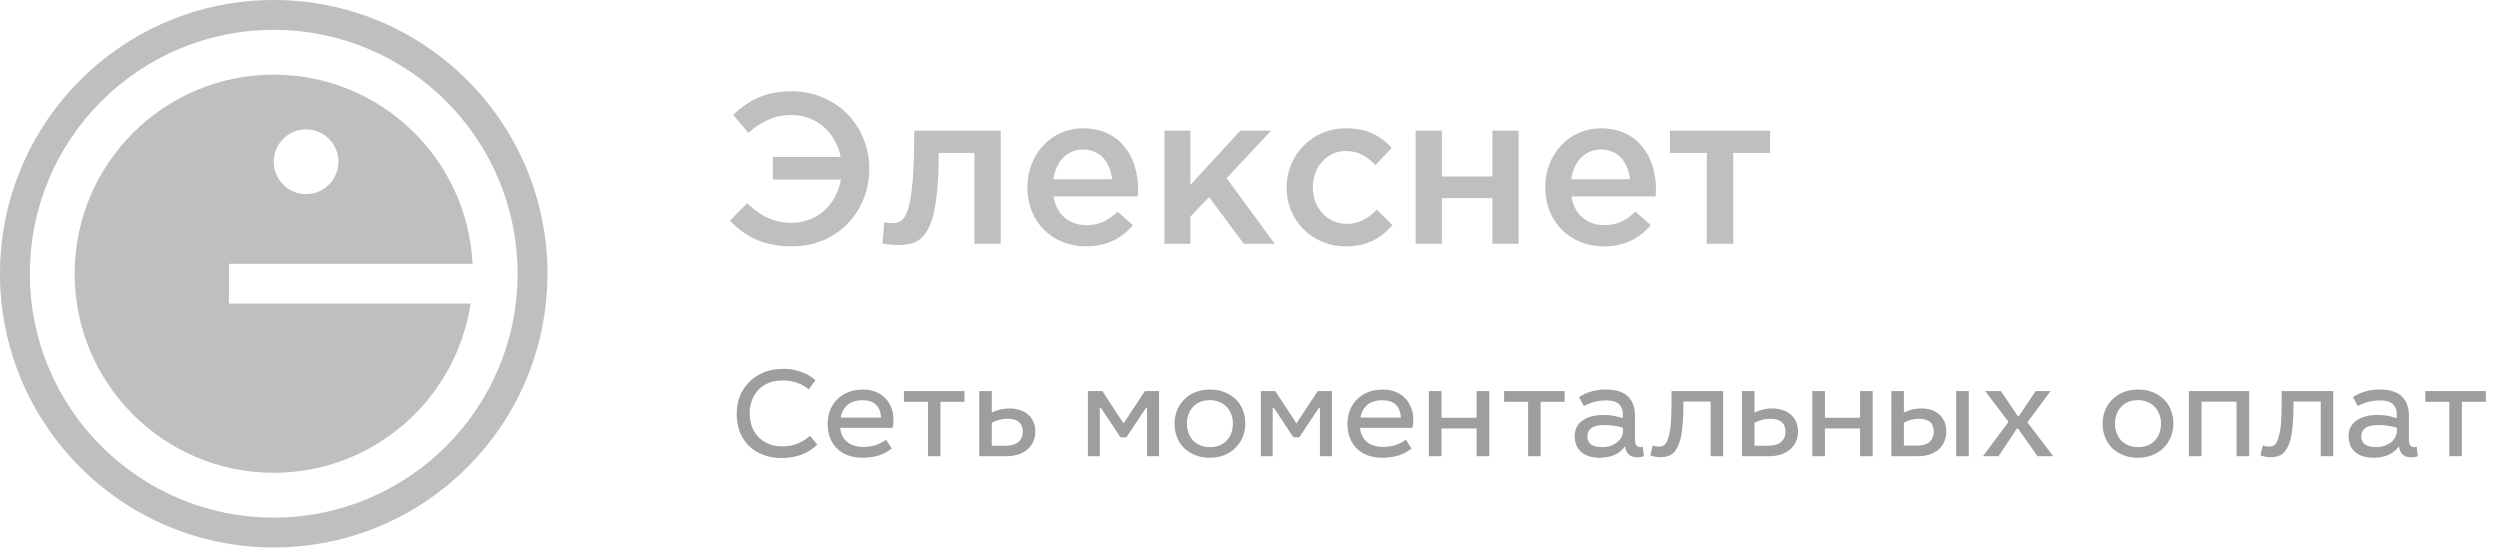 <svg width="274" height="61" viewBox="0 0 274 61" fill="none" xmlns="http://www.w3.org/2000/svg">
<path d="M86.841 27C91.686 27 95.273 23.267 95.273 18.5C95.273 13.851 91.734 10 86.722 10C83.729 10 81.924 11.127 80.356 12.583L82.019 14.555C83.349 13.381 84.822 12.606 86.746 12.606C89.501 12.606 91.638 14.555 92.137 17.209H84.703V19.674H92.161C91.71 22.398 89.572 24.417 86.746 24.417C84.655 24.417 83.325 23.595 81.876 22.28L80 24.182C81.71 25.967 83.705 27 86.841 27Z" fill="#BFBFBF"/>
<path d="M98.393 26.859C101.172 26.859 102.882 25.756 102.882 16.762H106.801V26.718H109.675V14.32H100.198C100.198 23.76 99.201 24.464 97.752 24.464C97.562 24.464 97.11 24.417 96.92 24.37L96.707 26.695C97.134 26.765 97.942 26.859 98.393 26.859Z" fill="#BFBFBF"/>
<path d="M119.035 27C121.339 27 122.977 26.084 124.165 24.675L122.479 23.196C121.481 24.159 120.484 24.675 119.082 24.675C117.229 24.675 115.781 23.548 115.472 21.529H124.688C124.711 21.388 124.735 20.919 124.735 20.731C124.735 17.162 122.716 14.062 118.726 14.062C115.139 14.062 112.598 16.974 112.598 20.519C112.598 24.394 115.401 27 119.035 27ZM115.448 19.651C115.709 17.725 116.944 16.387 118.702 16.387C120.602 16.387 121.695 17.819 121.885 19.651H115.448Z" fill="#BFBFBF"/>
<path d="M127.621 26.718H130.472V23.736L132.514 21.599L136.315 26.718H139.711L134.438 19.533L139.307 14.32H135.935L130.472 20.261V14.32H127.621V26.718Z" fill="#BFBFBF"/>
<path d="M147.496 27C149.943 27 151.392 26.037 152.627 24.675L150.893 22.985C149.99 23.901 148.993 24.535 147.639 24.535C145.43 24.535 143.886 22.75 143.886 20.543V20.496C143.886 18.336 145.406 16.551 147.496 16.551C148.945 16.551 149.872 17.185 150.75 18.101L152.532 16.199C151.368 14.931 149.895 14.062 147.52 14.062C143.767 14.062 141.012 17.021 141.012 20.543V20.59C141.012 24.112 143.767 27 147.496 27Z" fill="#BFBFBF"/>
<path d="M155.154 26.718H158.028V21.717H163.562V26.718H166.436V14.32H163.562V19.345H158.028V14.32H155.154V26.718Z" fill="#BFBFBF"/>
<path d="M175.794 27C178.098 27 179.737 26.084 180.924 24.675L179.238 23.196C178.24 24.159 177.243 24.675 175.841 24.675C173.989 24.675 172.54 23.548 172.231 21.529H181.447C181.47 21.388 181.494 20.919 181.494 20.731C181.494 17.162 179.475 14.062 175.485 14.062C171.898 14.062 169.357 16.974 169.357 20.519C169.357 24.394 172.16 27 175.794 27ZM172.207 19.651C172.468 17.725 173.703 16.387 175.461 16.387C177.361 16.387 178.454 17.819 178.644 19.651H172.207Z" fill="#BFBFBF"/>
<path d="M187.064 26.718H189.962V16.762H194V14.32H183.027V16.762H187.064V26.718Z" fill="#BFBFBF"/>
<path fill-rule="evenodd" clip-rule="evenodd" d="M30 56.727C44.761 56.727 56.727 44.761 56.727 30C56.727 15.239 44.761 3.273 30 3.273C15.239 3.273 3.273 15.239 3.273 30C3.273 44.761 15.239 56.727 30 56.727ZM30 60C46.569 60 60 46.569 60 30C60 13.431 46.569 0 30 0C13.431 0 0 13.431 0 30C0 46.569 13.431 60 30 60Z" fill="#BFBFBF"/>
<path fill-rule="evenodd" clip-rule="evenodd" d="M51.574 33.273C49.995 43.77 40.938 51.818 30 51.818C17.95 51.818 8.182 42.05 8.182 30C8.182 17.95 17.95 8.182 30 8.182C41.684 8.182 51.223 17.366 51.791 28.909H25.091V33.273H51.574ZM37.091 17.727C37.091 19.685 35.504 21.273 33.545 21.273C31.587 21.273 30 19.685 30 17.727C30 15.769 31.587 14.182 33.545 14.182C35.504 14.182 37.091 15.769 37.091 17.727Z" fill="#BFBFBF"/>
<path d="M88.638 42.678L89.38 41.67C88.932 41.278 88.4 40.97 87.812 40.76C87.196 40.536 86.566 40.424 85.894 40.424C85.096 40.424 84.368 40.55 83.738 40.802C83.108 41.054 82.562 41.404 82.128 41.852C81.68 42.286 81.344 42.804 81.092 43.406C80.868 44.008 80.742 44.652 80.742 45.338C80.742 46.094 80.868 46.766 81.092 47.368C81.344 47.97 81.68 48.474 82.1 48.894C82.548 49.314 83.052 49.636 83.668 49.86C84.256 50.084 84.928 50.196 85.656 50.196C87.266 50.196 88.568 49.706 89.576 48.74L88.778 47.76C88.358 48.138 87.896 48.418 87.392 48.628C86.874 48.824 86.328 48.922 85.726 48.922C85.208 48.922 84.732 48.838 84.312 48.67C83.864 48.502 83.5 48.264 83.178 47.956C82.856 47.648 82.618 47.27 82.436 46.822C82.254 46.374 82.17 45.87 82.17 45.31C82.17 44.764 82.254 44.26 82.436 43.812C82.604 43.378 82.842 43 83.164 42.678C83.472 42.356 83.85 42.118 84.284 41.95C84.732 41.782 85.222 41.698 85.768 41.698C86.902 41.698 87.854 42.02 88.638 42.678ZM92.079 46.892H97.833C97.861 46.752 97.889 46.612 97.903 46.472C97.917 46.318 97.931 46.178 97.931 46.024C97.931 45.534 97.847 45.072 97.679 44.666C97.525 44.26 97.287 43.896 97.007 43.616C96.699 43.308 96.349 43.084 95.943 42.93C95.537 42.776 95.075 42.692 94.571 42.692C93.997 42.692 93.465 42.79 92.989 42.972C92.513 43.154 92.107 43.42 91.771 43.756C91.435 44.092 91.169 44.484 90.987 44.946C90.805 45.408 90.707 45.898 90.707 46.444C90.707 47.018 90.791 47.536 90.973 47.998C91.155 48.46 91.407 48.852 91.743 49.16C92.065 49.496 92.471 49.734 92.947 49.916C93.423 50.084 93.969 50.168 94.571 50.168C95.173 50.168 95.733 50.084 96.251 49.944C96.769 49.776 97.259 49.524 97.735 49.16L97.119 48.194C96.741 48.46 96.363 48.656 95.943 48.796C95.551 48.908 95.089 48.978 94.599 48.978C93.871 48.978 93.283 48.796 92.849 48.432C92.415 48.068 92.149 47.55 92.079 46.892ZM96.559 45.772H92.135C92.233 45.184 92.485 44.722 92.891 44.372C93.297 44.036 93.829 43.868 94.515 43.868C95.201 43.868 95.705 44.036 96.041 44.386C96.377 44.736 96.545 45.198 96.559 45.772ZM105.709 42.86H99.073V44.036H101.705V50H103.077V44.036H105.709V42.86ZM108.699 42.86H107.327V50H110.267C110.771 50 111.219 49.93 111.625 49.804C112.017 49.664 112.353 49.468 112.633 49.244C112.899 48.992 113.109 48.712 113.249 48.39C113.403 48.068 113.473 47.704 113.473 47.312C113.473 46.878 113.403 46.514 113.249 46.192C113.095 45.87 112.899 45.604 112.633 45.408C112.381 45.184 112.087 45.03 111.737 44.932C111.401 44.82 111.037 44.764 110.659 44.764C110.309 44.764 109.973 44.806 109.637 44.876C109.315 44.96 108.993 45.072 108.699 45.226V42.86ZM108.699 48.852V46.346C109.217 46.052 109.791 45.898 110.449 45.898C110.995 45.898 111.415 46.024 111.681 46.262C111.961 46.5 112.101 46.85 112.101 47.298C112.101 47.774 111.947 48.152 111.625 48.432C111.317 48.712 110.841 48.852 110.183 48.852H108.699ZM120.817 42.86H119.235V50H120.537V44.722H120.677L122.805 47.928H123.449L125.591 44.722H125.717V50H127.033V42.86H125.479L123.141 46.402L120.817 42.86ZM132.607 42.692C132.033 42.692 131.515 42.79 131.039 42.972C130.563 43.154 130.157 43.42 129.821 43.756C129.471 44.092 129.205 44.484 129.009 44.946C128.827 45.408 128.729 45.898 128.729 46.43C128.729 46.976 128.827 47.48 129.009 47.942C129.191 48.404 129.457 48.796 129.793 49.132C130.143 49.454 130.549 49.72 131.025 49.888C131.501 50.084 132.033 50.168 132.607 50.168C133.167 50.168 133.685 50.07 134.161 49.888C134.637 49.706 135.043 49.44 135.393 49.104C135.729 48.768 135.995 48.376 136.191 47.914C136.387 47.452 136.485 46.962 136.485 46.43C136.485 45.884 136.387 45.38 136.205 44.918C136.023 44.456 135.757 44.064 135.407 43.728C135.057 43.406 134.651 43.14 134.175 42.972C133.699 42.776 133.181 42.692 132.607 42.692ZM132.607 43.854C132.985 43.854 133.335 43.924 133.643 44.05C133.951 44.176 134.217 44.358 134.441 44.596C134.651 44.82 134.819 45.086 134.945 45.408C135.071 45.716 135.127 46.052 135.127 46.43C135.127 46.808 135.071 47.158 134.945 47.48C134.833 47.802 134.665 48.068 134.441 48.292C134.231 48.516 133.965 48.684 133.657 48.824C133.349 48.936 132.999 49.006 132.607 49.006C132.229 49.006 131.879 48.936 131.571 48.824C131.263 48.684 130.997 48.516 130.773 48.292C130.563 48.068 130.395 47.802 130.269 47.48C130.143 47.158 130.087 46.808 130.087 46.43C130.087 46.052 130.143 45.716 130.269 45.394C130.381 45.072 130.549 44.806 130.773 44.568C130.983 44.344 131.249 44.176 131.557 44.036C131.879 43.924 132.229 43.854 132.607 43.854ZM139.766 42.86H138.184V50H139.486V44.722H139.626L141.754 47.928H142.398L144.54 44.722H144.666V50H145.982V42.86H144.428L142.09 46.402L139.766 42.86ZM149.05 46.892H154.804C154.832 46.752 154.86 46.612 154.874 46.472C154.888 46.318 154.902 46.178 154.902 46.024C154.902 45.534 154.818 45.072 154.65 44.666C154.496 44.26 154.258 43.896 153.978 43.616C153.67 43.308 153.32 43.084 152.914 42.93C152.508 42.776 152.046 42.692 151.542 42.692C150.968 42.692 150.436 42.79 149.96 42.972C149.484 43.154 149.078 43.42 148.742 43.756C148.406 44.092 148.14 44.484 147.958 44.946C147.776 45.408 147.678 45.898 147.678 46.444C147.678 47.018 147.762 47.536 147.944 47.998C148.126 48.46 148.378 48.852 148.714 49.16C149.036 49.496 149.442 49.734 149.918 49.916C150.394 50.084 150.94 50.168 151.542 50.168C152.144 50.168 152.704 50.084 153.222 49.944C153.74 49.776 154.23 49.524 154.706 49.16L154.09 48.194C153.712 48.46 153.334 48.656 152.914 48.796C152.522 48.908 152.06 48.978 151.57 48.978C150.842 48.978 150.254 48.796 149.82 48.432C149.386 48.068 149.12 47.55 149.05 46.892ZM153.53 45.772H149.106C149.204 45.184 149.456 44.722 149.862 44.372C150.268 44.036 150.8 43.868 151.486 43.868C152.172 43.868 152.676 44.036 153.012 44.386C153.348 44.736 153.516 45.198 153.53 45.772ZM157.986 42.86H156.6V50H157.986V46.962H161.836V50H163.222V42.86H161.836V45.786H157.986V42.86ZM171.484 42.86H164.848V44.036H167.48V50H168.852V44.036H171.484V42.86ZM173.049 43.518L173.595 44.498C174.365 44.092 175.163 43.882 176.017 43.882C176.647 43.882 177.123 44.008 177.417 44.274C177.711 44.54 177.865 44.918 177.865 45.436V45.828C177.571 45.73 177.235 45.646 176.899 45.576C176.535 45.506 176.171 45.478 175.779 45.478C174.785 45.478 174.015 45.688 173.441 46.094C172.867 46.5 172.587 47.074 172.587 47.788C172.587 48.558 172.839 49.16 173.315 49.552C173.819 49.972 174.477 50.168 175.331 50.168C176.577 50.168 177.501 49.748 178.103 48.922C178.173 49.384 178.327 49.692 178.579 49.86C178.803 50.042 179.111 50.126 179.461 50.126C179.741 50.126 179.979 50.084 180.175 49.986L180.049 48.95C179.951 48.992 179.853 49.006 179.755 49.006C179.587 49.006 179.447 48.936 179.349 48.824C179.251 48.684 179.195 48.474 179.195 48.18V45.562C179.195 44.666 178.943 43.966 178.425 43.448C177.907 42.944 177.095 42.692 175.989 42.692C175.457 42.692 174.953 42.748 174.477 42.888C174.001 43 173.525 43.224 173.049 43.518ZM177.879 46.892V47.2C177.879 47.466 177.823 47.718 177.697 47.928C177.571 48.152 177.403 48.348 177.207 48.502C176.983 48.656 176.745 48.782 176.479 48.88C176.199 48.964 175.905 49.006 175.583 49.006C175.065 49.006 174.659 48.908 174.379 48.712C174.113 48.502 173.973 48.208 173.973 47.816C173.973 47.452 174.113 47.158 174.407 46.92C174.687 46.696 175.163 46.584 175.835 46.584C176.605 46.584 177.277 46.682 177.879 46.892ZM188.856 42.86H183.2V44.092C183.2 44.946 183.172 45.702 183.13 46.388C183.074 47.074 182.962 47.634 182.808 48.082C182.738 48.334 182.626 48.544 182.472 48.712C182.318 48.866 182.122 48.95 181.856 48.95C181.744 48.95 181.632 48.936 181.506 48.922C181.38 48.908 181.268 48.866 181.142 48.824L180.876 49.902C181.044 49.972 181.226 50.028 181.394 50.056C181.59 50.098 181.786 50.112 182.01 50.112C182.556 50.112 182.99 49.986 183.312 49.72C183.634 49.454 183.886 49.048 184.068 48.488C184.166 48.222 184.236 47.928 184.292 47.564C184.348 47.228 184.39 46.85 184.418 46.444C184.46 46.052 184.474 45.646 184.488 45.226C184.502 44.806 184.502 44.4 184.502 44.008H187.484V50H188.856V42.86ZM192.289 42.86H190.917V50H193.857C194.361 50 194.809 49.93 195.215 49.804C195.607 49.664 195.943 49.468 196.223 49.244C196.489 48.992 196.699 48.712 196.839 48.39C196.993 48.068 197.063 47.704 197.063 47.312C197.063 46.878 196.993 46.514 196.839 46.192C196.685 45.87 196.489 45.604 196.223 45.408C195.971 45.184 195.677 45.03 195.327 44.932C194.991 44.82 194.627 44.764 194.249 44.764C193.899 44.764 193.563 44.806 193.227 44.876C192.905 44.96 192.583 45.072 192.289 45.226V42.86ZM192.289 48.852V46.346C192.807 46.052 193.381 45.898 194.039 45.898C194.585 45.898 195.005 46.024 195.271 46.262C195.551 46.5 195.691 46.85 195.691 47.298C195.691 47.774 195.537 48.152 195.215 48.432C194.907 48.712 194.431 48.852 193.773 48.852H192.289ZM200.013 42.86H198.627V50H200.013V46.962H203.863V50H205.249V42.86H203.863V45.786H200.013V42.86ZM215.779 42.86H214.393V50H215.779V42.86ZM208.667 42.86H207.295V50H210.179C210.683 50 211.131 49.93 211.523 49.804C211.915 49.664 212.237 49.468 212.517 49.23C212.769 48.992 212.979 48.698 213.105 48.376C213.245 48.054 213.315 47.69 213.315 47.312C213.315 46.892 213.245 46.528 213.105 46.206C212.965 45.884 212.769 45.618 212.531 45.408C212.293 45.198 211.999 45.03 211.677 44.932C211.341 44.82 210.977 44.764 210.585 44.764C210.235 44.764 209.899 44.806 209.577 44.876C209.269 44.96 208.961 45.072 208.667 45.212V42.86ZM208.667 48.838V46.332C209.185 46.038 209.745 45.898 210.333 45.898C210.879 45.898 211.285 46.024 211.551 46.262C211.817 46.5 211.943 46.85 211.943 47.298C211.943 47.76 211.789 48.138 211.509 48.418C211.201 48.698 210.739 48.838 210.095 48.838H208.667ZM219.293 42.86H217.571L220.133 46.234L217.333 50H219.041L221.043 46.976H221.183L223.311 50H225.033L222.205 46.29L224.739 42.86H223.101L221.281 45.59H221.141L219.293 42.86ZM234.325 42.692C233.751 42.692 233.233 42.79 232.757 42.972C232.281 43.154 231.875 43.42 231.539 43.756C231.189 44.092 230.923 44.484 230.727 44.946C230.545 45.408 230.447 45.898 230.447 46.43C230.447 46.976 230.545 47.48 230.727 47.942C230.909 48.404 231.175 48.796 231.511 49.132C231.861 49.454 232.267 49.72 232.743 49.888C233.219 50.084 233.751 50.168 234.325 50.168C234.885 50.168 235.403 50.07 235.879 49.888C236.355 49.706 236.761 49.44 237.111 49.104C237.447 48.768 237.713 48.376 237.909 47.914C238.105 47.452 238.203 46.962 238.203 46.43C238.203 45.884 238.105 45.38 237.923 44.918C237.741 44.456 237.475 44.064 237.125 43.728C236.775 43.406 236.369 43.14 235.893 42.972C235.417 42.776 234.899 42.692 234.325 42.692ZM234.325 43.854C234.703 43.854 235.053 43.924 235.361 44.05C235.669 44.176 235.935 44.358 236.159 44.596C236.369 44.82 236.537 45.086 236.663 45.408C236.789 45.716 236.845 46.052 236.845 46.43C236.845 46.808 236.789 47.158 236.663 47.48C236.551 47.802 236.383 48.068 236.159 48.292C235.949 48.516 235.683 48.684 235.375 48.824C235.067 48.936 234.717 49.006 234.325 49.006C233.947 49.006 233.597 48.936 233.289 48.824C232.981 48.684 232.715 48.516 232.491 48.292C232.281 48.068 232.113 47.802 231.987 47.48C231.861 47.158 231.805 46.808 231.805 46.43C231.805 46.052 231.861 45.716 231.987 45.394C232.099 45.072 232.267 44.806 232.491 44.568C232.701 44.344 232.967 44.176 233.275 44.036C233.597 43.924 233.947 43.854 234.325 43.854ZM246.511 42.86H239.903V50H241.289V44.022H245.125V50H246.511V42.86ZM255.725 42.86H250.069V44.092C250.069 44.946 250.041 45.702 249.999 46.388C249.943 47.074 249.831 47.634 249.677 48.082C249.607 48.334 249.495 48.544 249.341 48.712C249.187 48.866 248.991 48.95 248.725 48.95C248.613 48.95 248.501 48.936 248.375 48.922C248.249 48.908 248.137 48.866 248.011 48.824L247.745 49.902C247.913 49.972 248.095 50.028 248.263 50.056C248.459 50.098 248.655 50.112 248.879 50.112C249.425 50.112 249.859 49.986 250.181 49.72C250.503 49.454 250.755 49.048 250.937 48.488C251.035 48.222 251.105 47.928 251.161 47.564C251.217 47.228 251.259 46.85 251.287 46.444C251.329 46.052 251.343 45.646 251.357 45.226C251.371 44.806 251.371 44.4 251.371 44.008H254.353V50H255.725V42.86ZM257.87 43.518L258.416 44.498C259.186 44.092 259.984 43.882 260.838 43.882C261.468 43.882 261.944 44.008 262.238 44.274C262.532 44.54 262.686 44.918 262.686 45.436V45.828C262.392 45.73 262.056 45.646 261.72 45.576C261.356 45.506 260.992 45.478 260.6 45.478C259.606 45.478 258.836 45.688 258.262 46.094C257.688 46.5 257.408 47.074 257.408 47.788C257.408 48.558 257.66 49.16 258.136 49.552C258.64 49.972 259.298 50.168 260.152 50.168C261.398 50.168 262.322 49.748 262.924 48.922C262.994 49.384 263.148 49.692 263.4 49.86C263.624 50.042 263.932 50.126 264.282 50.126C264.562 50.126 264.8 50.084 264.996 49.986L264.87 48.95C264.772 48.992 264.674 49.006 264.576 49.006C264.408 49.006 264.268 48.936 264.17 48.824C264.072 48.684 264.016 48.474 264.016 48.18V45.562C264.016 44.666 263.764 43.966 263.246 43.448C262.728 42.944 261.916 42.692 260.81 42.692C260.278 42.692 259.774 42.748 259.298 42.888C258.822 43 258.346 43.224 257.87 43.518ZM262.7 46.892V47.2C262.7 47.466 262.644 47.718 262.518 47.928C262.392 48.152 262.224 48.348 262.028 48.502C261.804 48.656 261.566 48.782 261.3 48.88C261.02 48.964 260.726 49.006 260.404 49.006C259.886 49.006 259.48 48.908 259.2 48.712C258.934 48.502 258.794 48.208 258.794 47.816C258.794 47.452 258.934 47.158 259.228 46.92C259.508 46.696 259.984 46.584 260.656 46.584C261.426 46.584 262.098 46.682 262.7 46.892ZM272.451 42.86H265.815V44.036H268.447V50H269.819V44.036H272.451V42.86Z" fill="#9E9E9E"/>
</svg>
